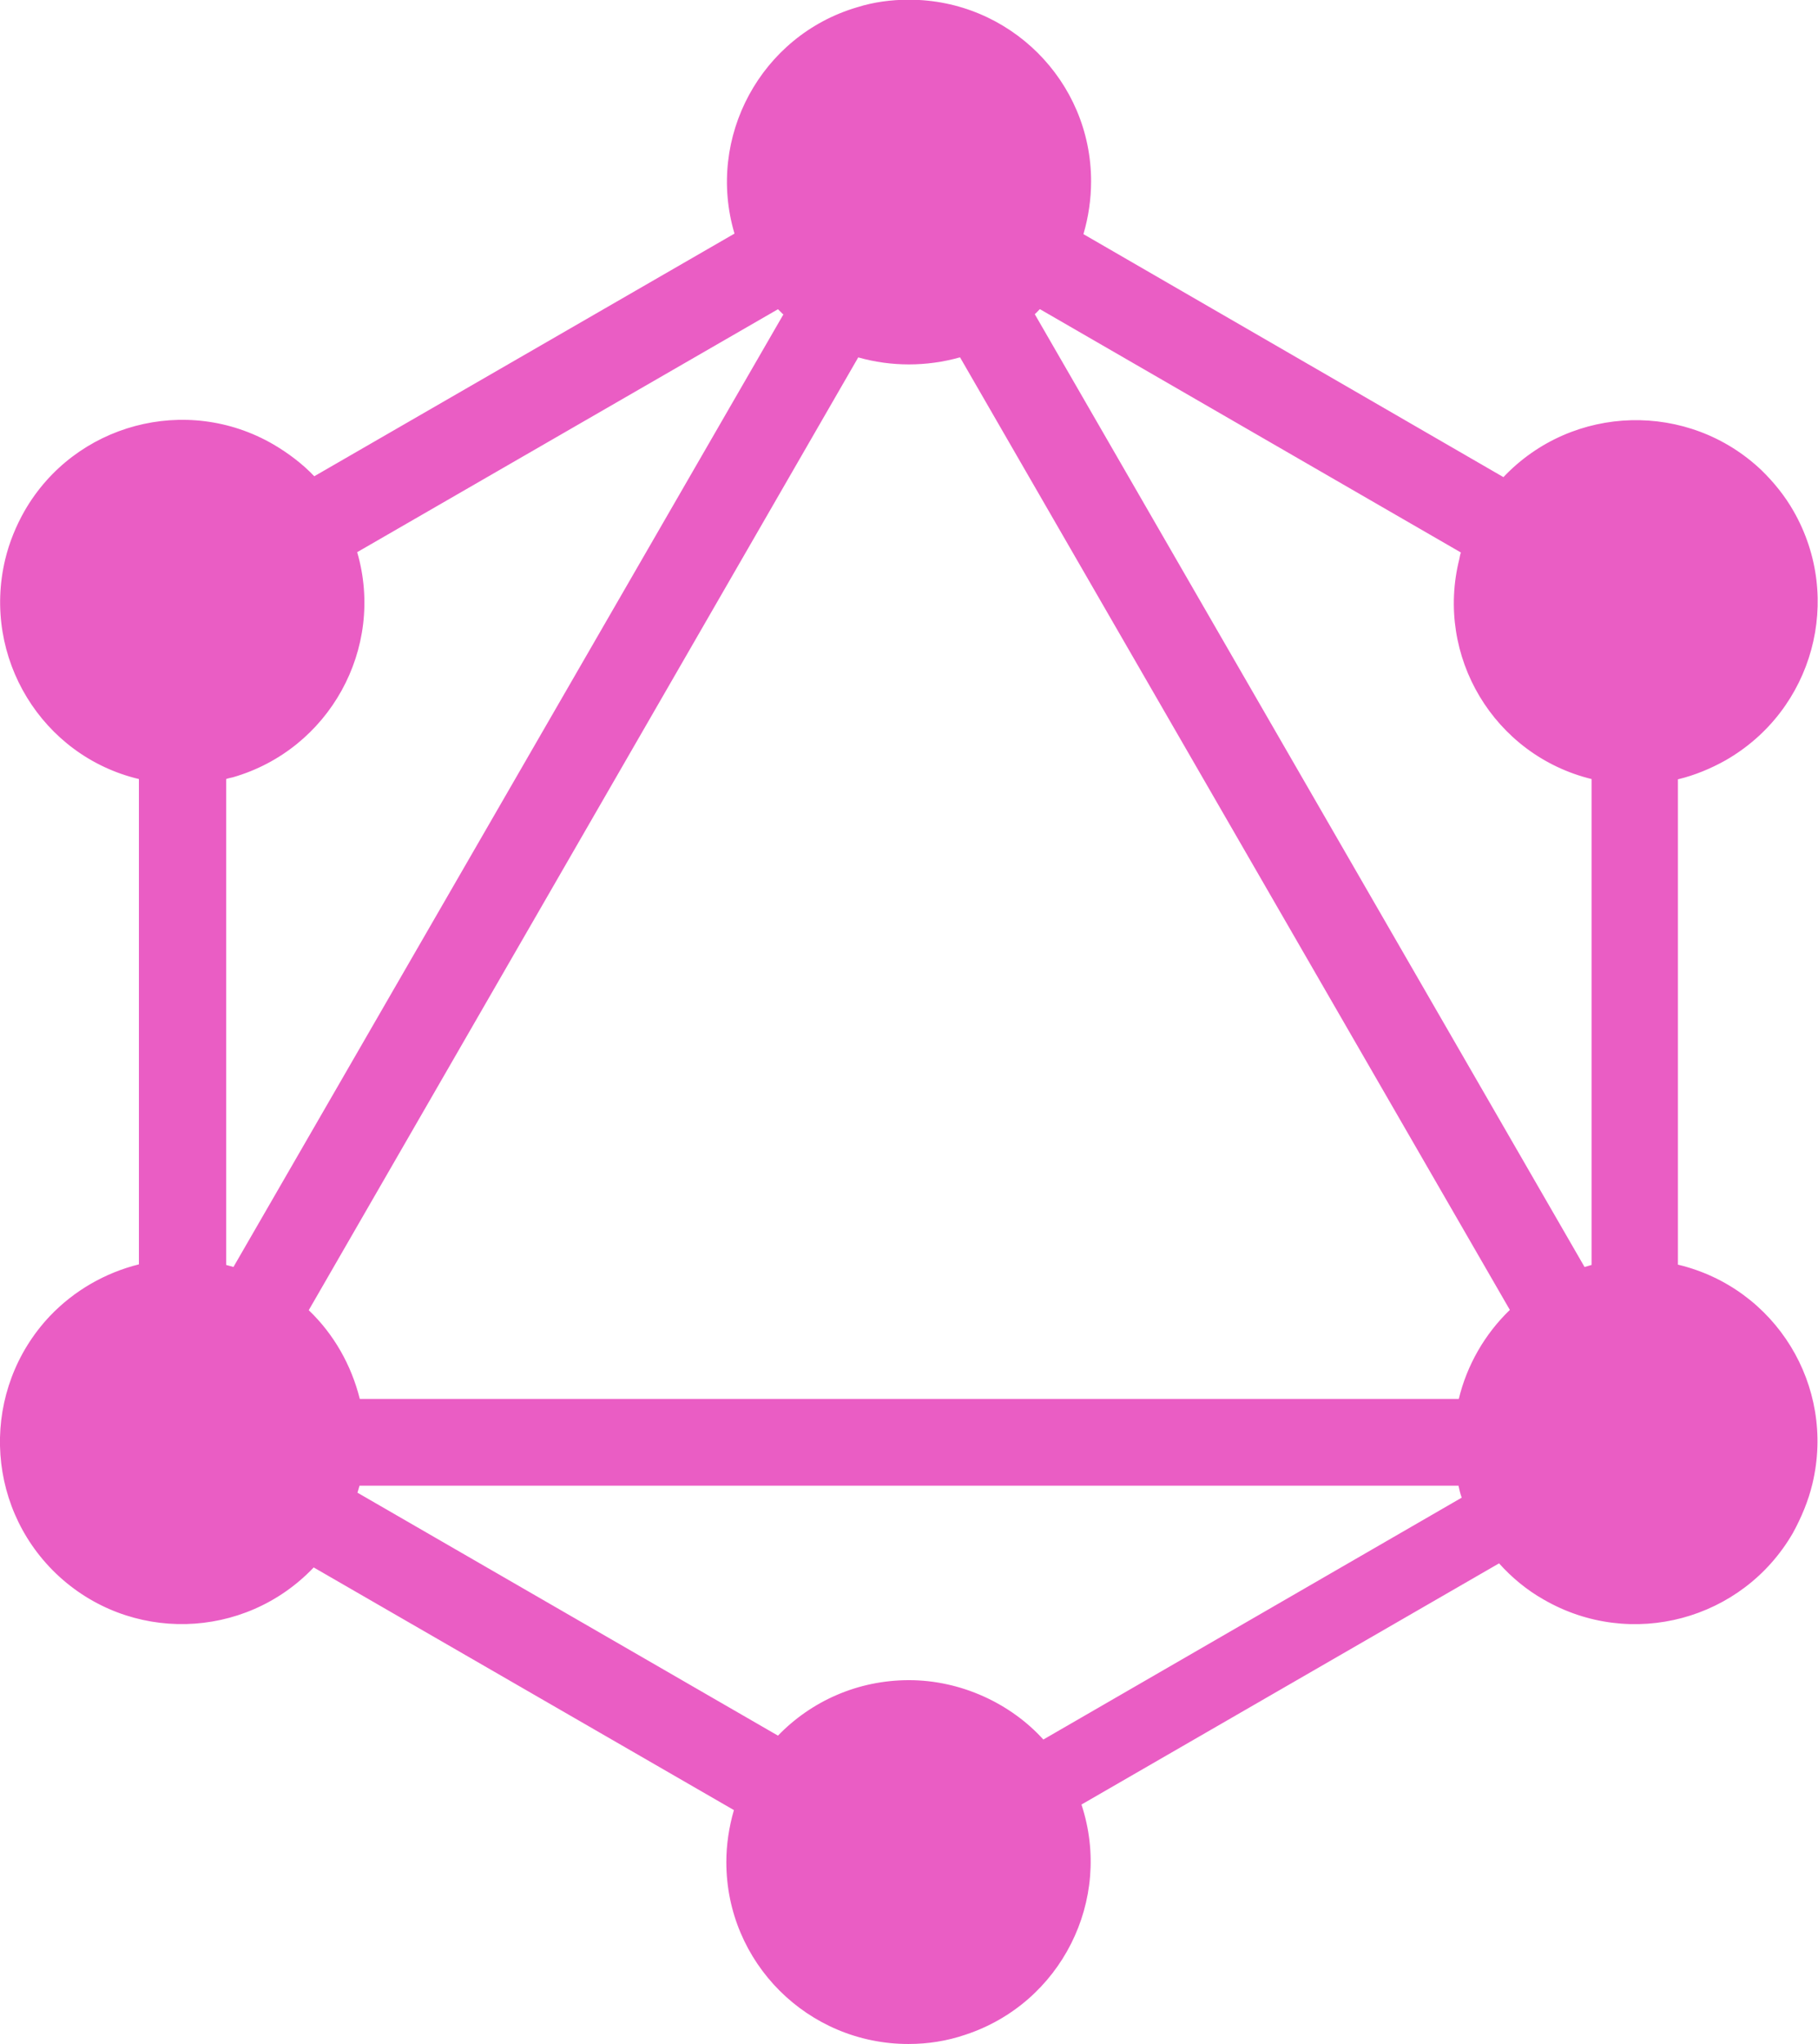 <?xml version="1.0" encoding="UTF-8"?>
<svg id="Layer_1" data-name="Layer 1" xmlns="http://www.w3.org/2000/svg" viewBox="0 0 62.3 70">
  <defs>
    <style>
      .cls-1 {
        fill: #ea5dc4;
      }
    </style>
  </defs>
  <g id="SVGRepoiconCarrier">
    <path id="Path" class="cls-1" d="M37.13,8.02l14.39,8.32c2.38-2.51,6.35-2.61,8.85-.23,.42,.41,.8,.88,1.09,1.39,1.72,3,.68,6.82-2.33,8.54-.5,.28-1.05,.51-1.63,.65v16.62c3.35,.8,5.41,4.15,4.61,7.5-.14,.59-.38,1.16-.67,1.69-1.73,2.99-5.55,4.01-8.54,2.28-.57-.32-1.09-.75-1.53-1.24l-14.31,8.26c1.08,3.27-.7,6.8-3.97,7.88-.64,.22-1.3,.32-1.96,.32-3.44,0-6.24-2.78-6.24-6.23,0-.59,.09-1.2,.26-1.78l-14.4-8.31c-2.38,2.5-6.33,2.6-8.83,.21-2.48-2.38-2.57-6.32-.21-8.82,.83-.87,1.89-1.48,3.05-1.77V26.68C1.44,25.89-.63,22.52,.18,19.15c.14-.58,.37-1.14,.66-1.65,1.72-2.99,5.55-4.01,8.53-2.28,.51,.3,.99,.66,1.4,1.09l14.4-8.31c-.98-3.3,.91-6.78,4.2-7.75,.57-.18,1.17-.26,1.78-.26,3.44,0,6.24,2.78,6.24,6.22,0,.61-.09,1.22-.26,1.8h0Zm-1.5,2.57c-.06,.06-.1,.11-.17,.17l18.84,32.63c.08-.02,.17-.05,.24-.07V26.68c-3.34-.82-5.37-4.2-4.53-7.54,.01-.07,.03-.15,.05-.22l-14.42-8.33Zm-8.8,.17l-.17-.17-14.42,8.32c.96,3.3-.96,6.76-4.26,7.71-.08,.02-.15,.03-.23,.06v16.64l.25,.07L26.85,10.76h-.01Zm6.06,1.48c-1.14,.32-2.35,.32-3.48,0L10.58,44.87c.86,.82,1.46,1.88,1.75,3.04H49.99c.28-1.16,.89-2.22,1.75-3.05L32.9,12.24Zm2.87,47.33l14.33-8.28c-.05-.14-.08-.27-.11-.41H12.32l-.07,.24,14.41,8.32c1.13-1.17,2.72-1.9,4.49-1.9s3.48,.79,4.61,2.04h0Z"/>
  </g>
</svg>